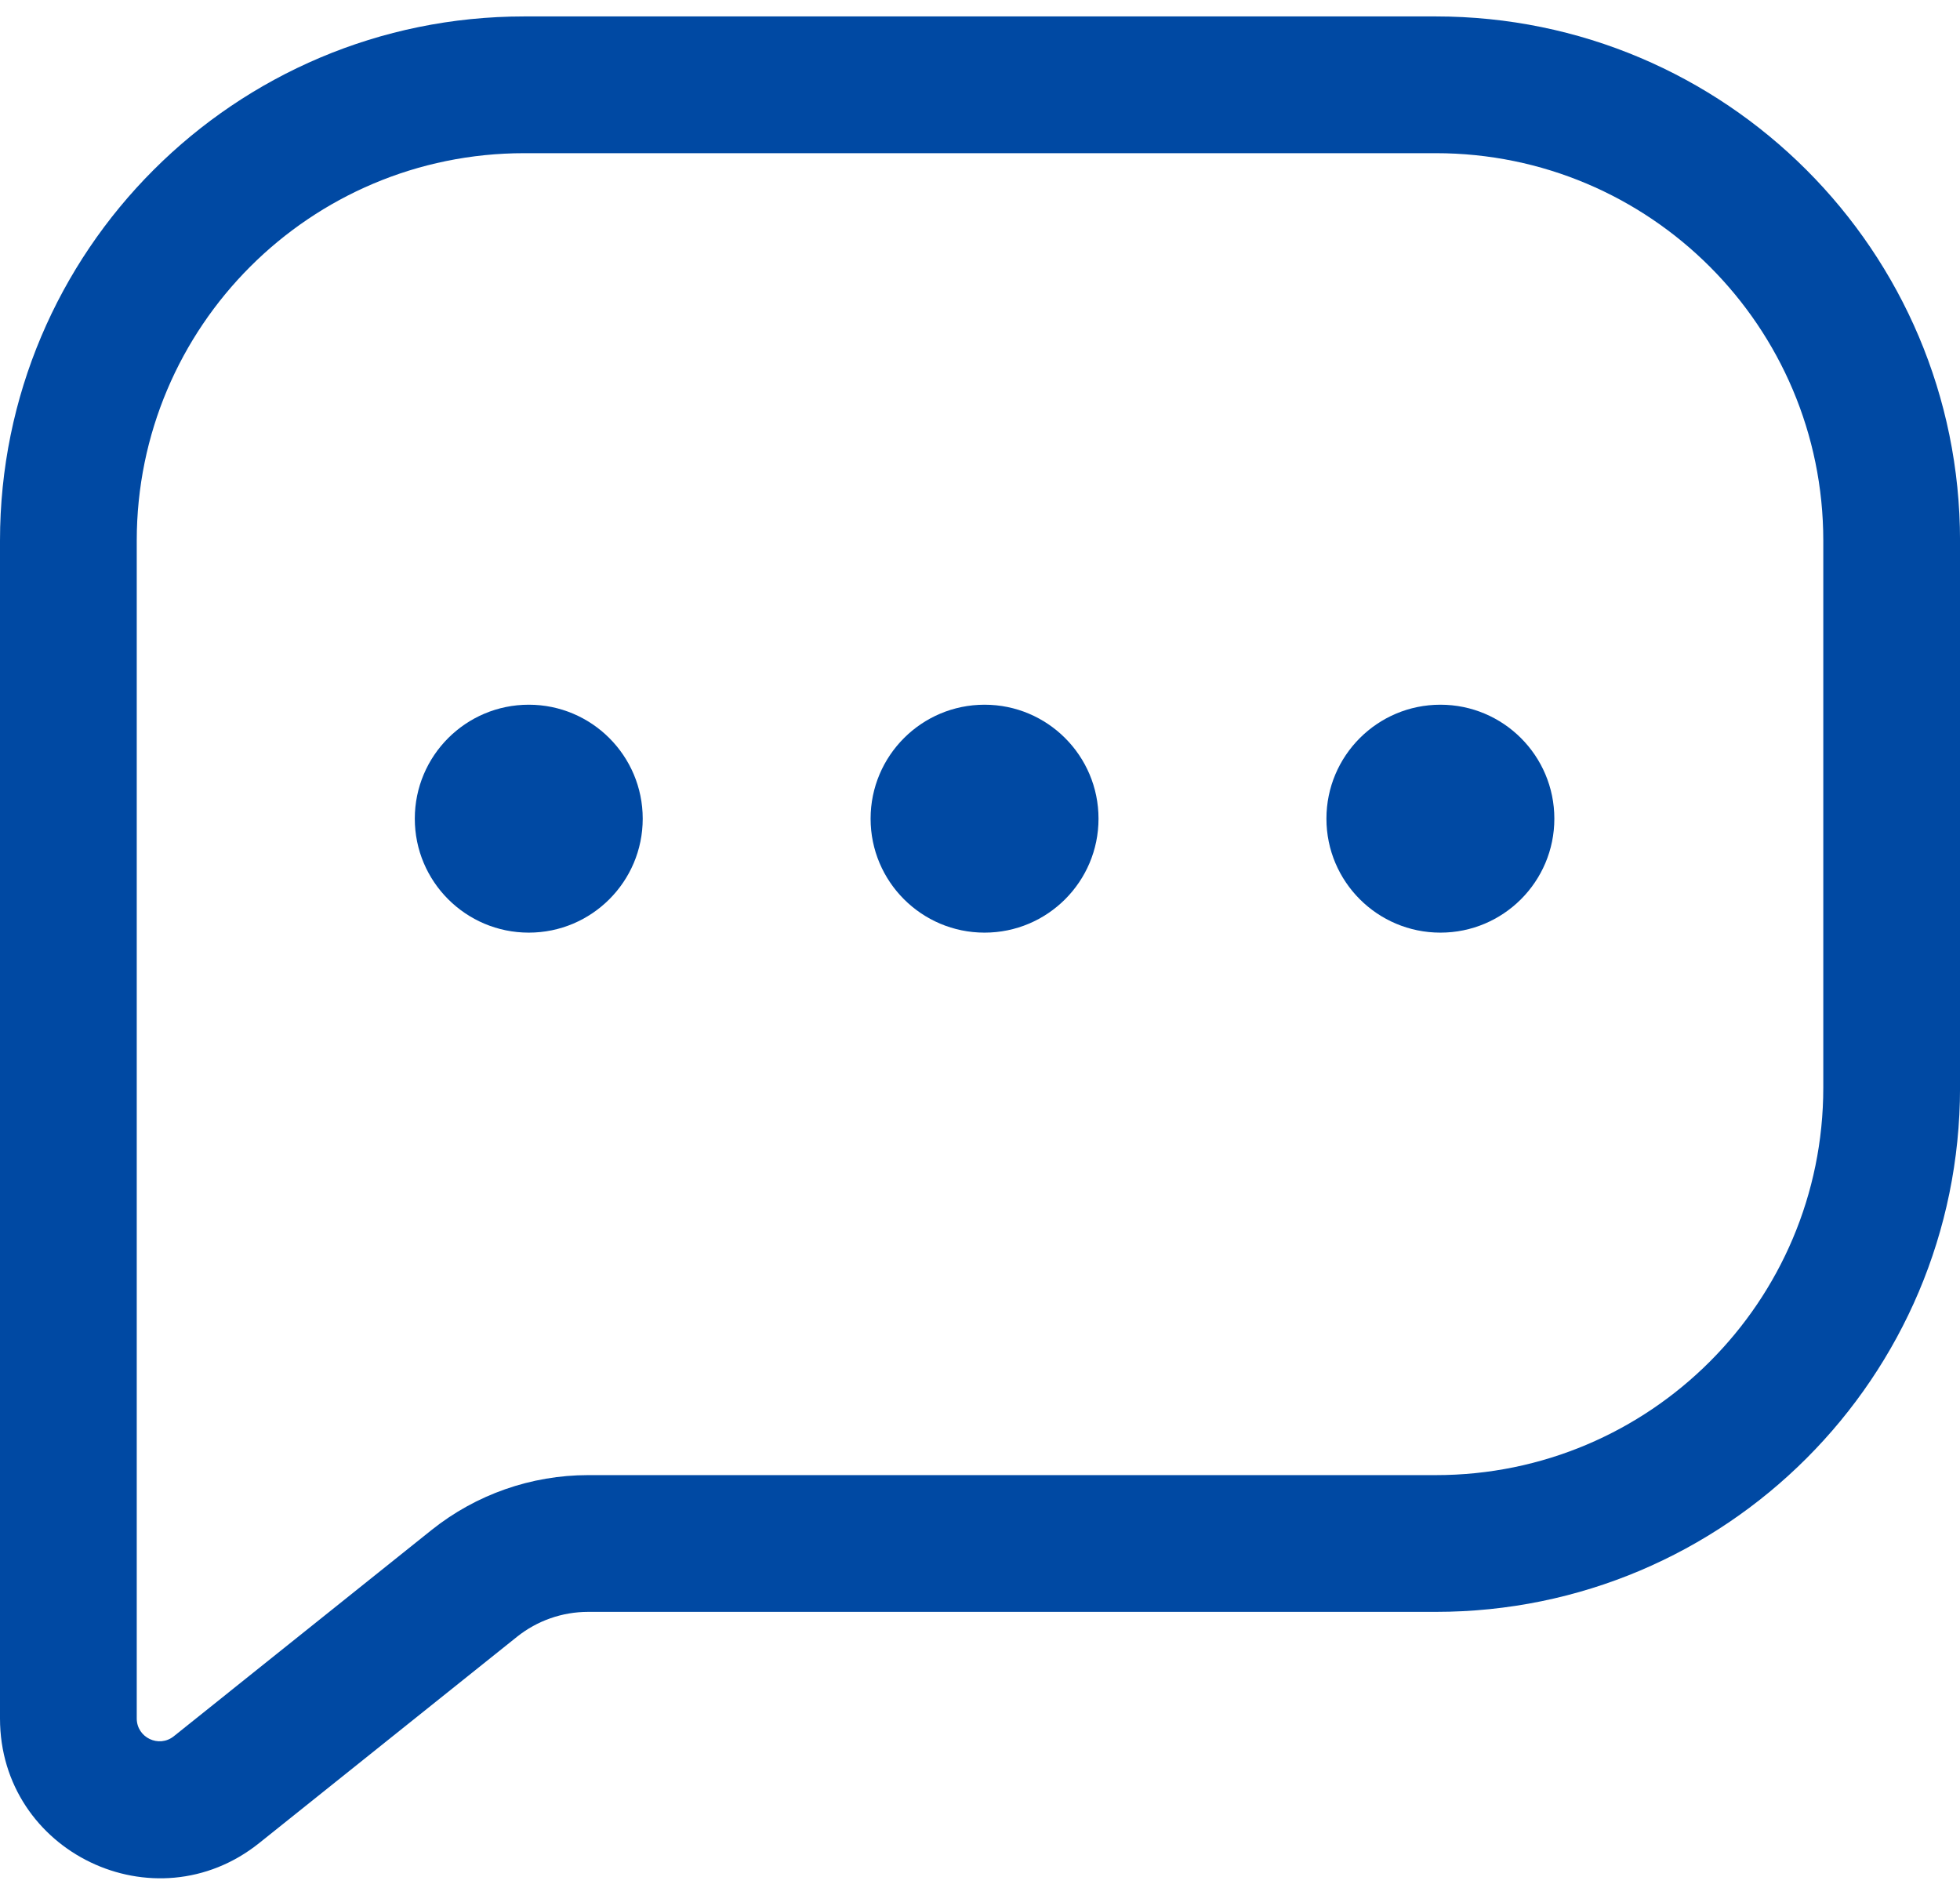 <svg width="60" height="58" viewBox="0 0 60 58" fill="none" xmlns="http://www.w3.org/2000/svg">
<path fill-rule="evenodd" clip-rule="evenodd" d="M16.047 4.689C9.496 4.689 4.186 9.999 4.186 16.55V52.604C4.186 53.189 4.863 53.514 5.32 53.149L13.21 46.836C14.571 45.748 16.262 45.155 18.005 45.155H43.954C50.505 45.155 55.815 39.844 55.815 33.294V16.55C55.815 9.999 50.505 4.689 43.954 4.689H16.047ZM0 16.55C0 7.687 7.184 0.503 16.047 0.503H43.954C52.816 0.503 60.001 7.687 60.001 16.55V33.294C60.001 42.156 52.816 49.341 43.954 49.341H18.005C17.212 49.341 16.444 49.61 15.825 50.105L7.935 56.418C4.737 58.976 0 56.699 0 52.604V16.55Z" fill="#0049A3"/>
<path d="M19.675 25.061C19.675 26.987 18.113 28.549 16.187 28.549C14.26 28.549 12.698 26.987 12.698 25.061C12.698 23.134 14.26 21.572 16.187 21.572C18.113 21.572 19.675 23.134 19.675 25.061Z" fill="#0049A3"/>
<path d="M33.628 25.061C33.628 26.987 32.066 28.549 30.14 28.549C28.213 28.549 26.651 26.987 26.651 25.061C26.651 23.134 28.213 21.572 30.14 21.572C32.066 21.572 33.628 23.134 33.628 25.061Z" fill="#0049A3"/>
<path d="M47.582 25.061C47.582 26.987 46.021 28.549 44.094 28.549C42.167 28.549 40.605 26.987 40.605 25.061C40.605 23.134 42.167 21.572 44.094 21.572C46.021 21.572 47.582 23.134 47.582 25.061Z" fill="#0049A3"/>
</svg>

